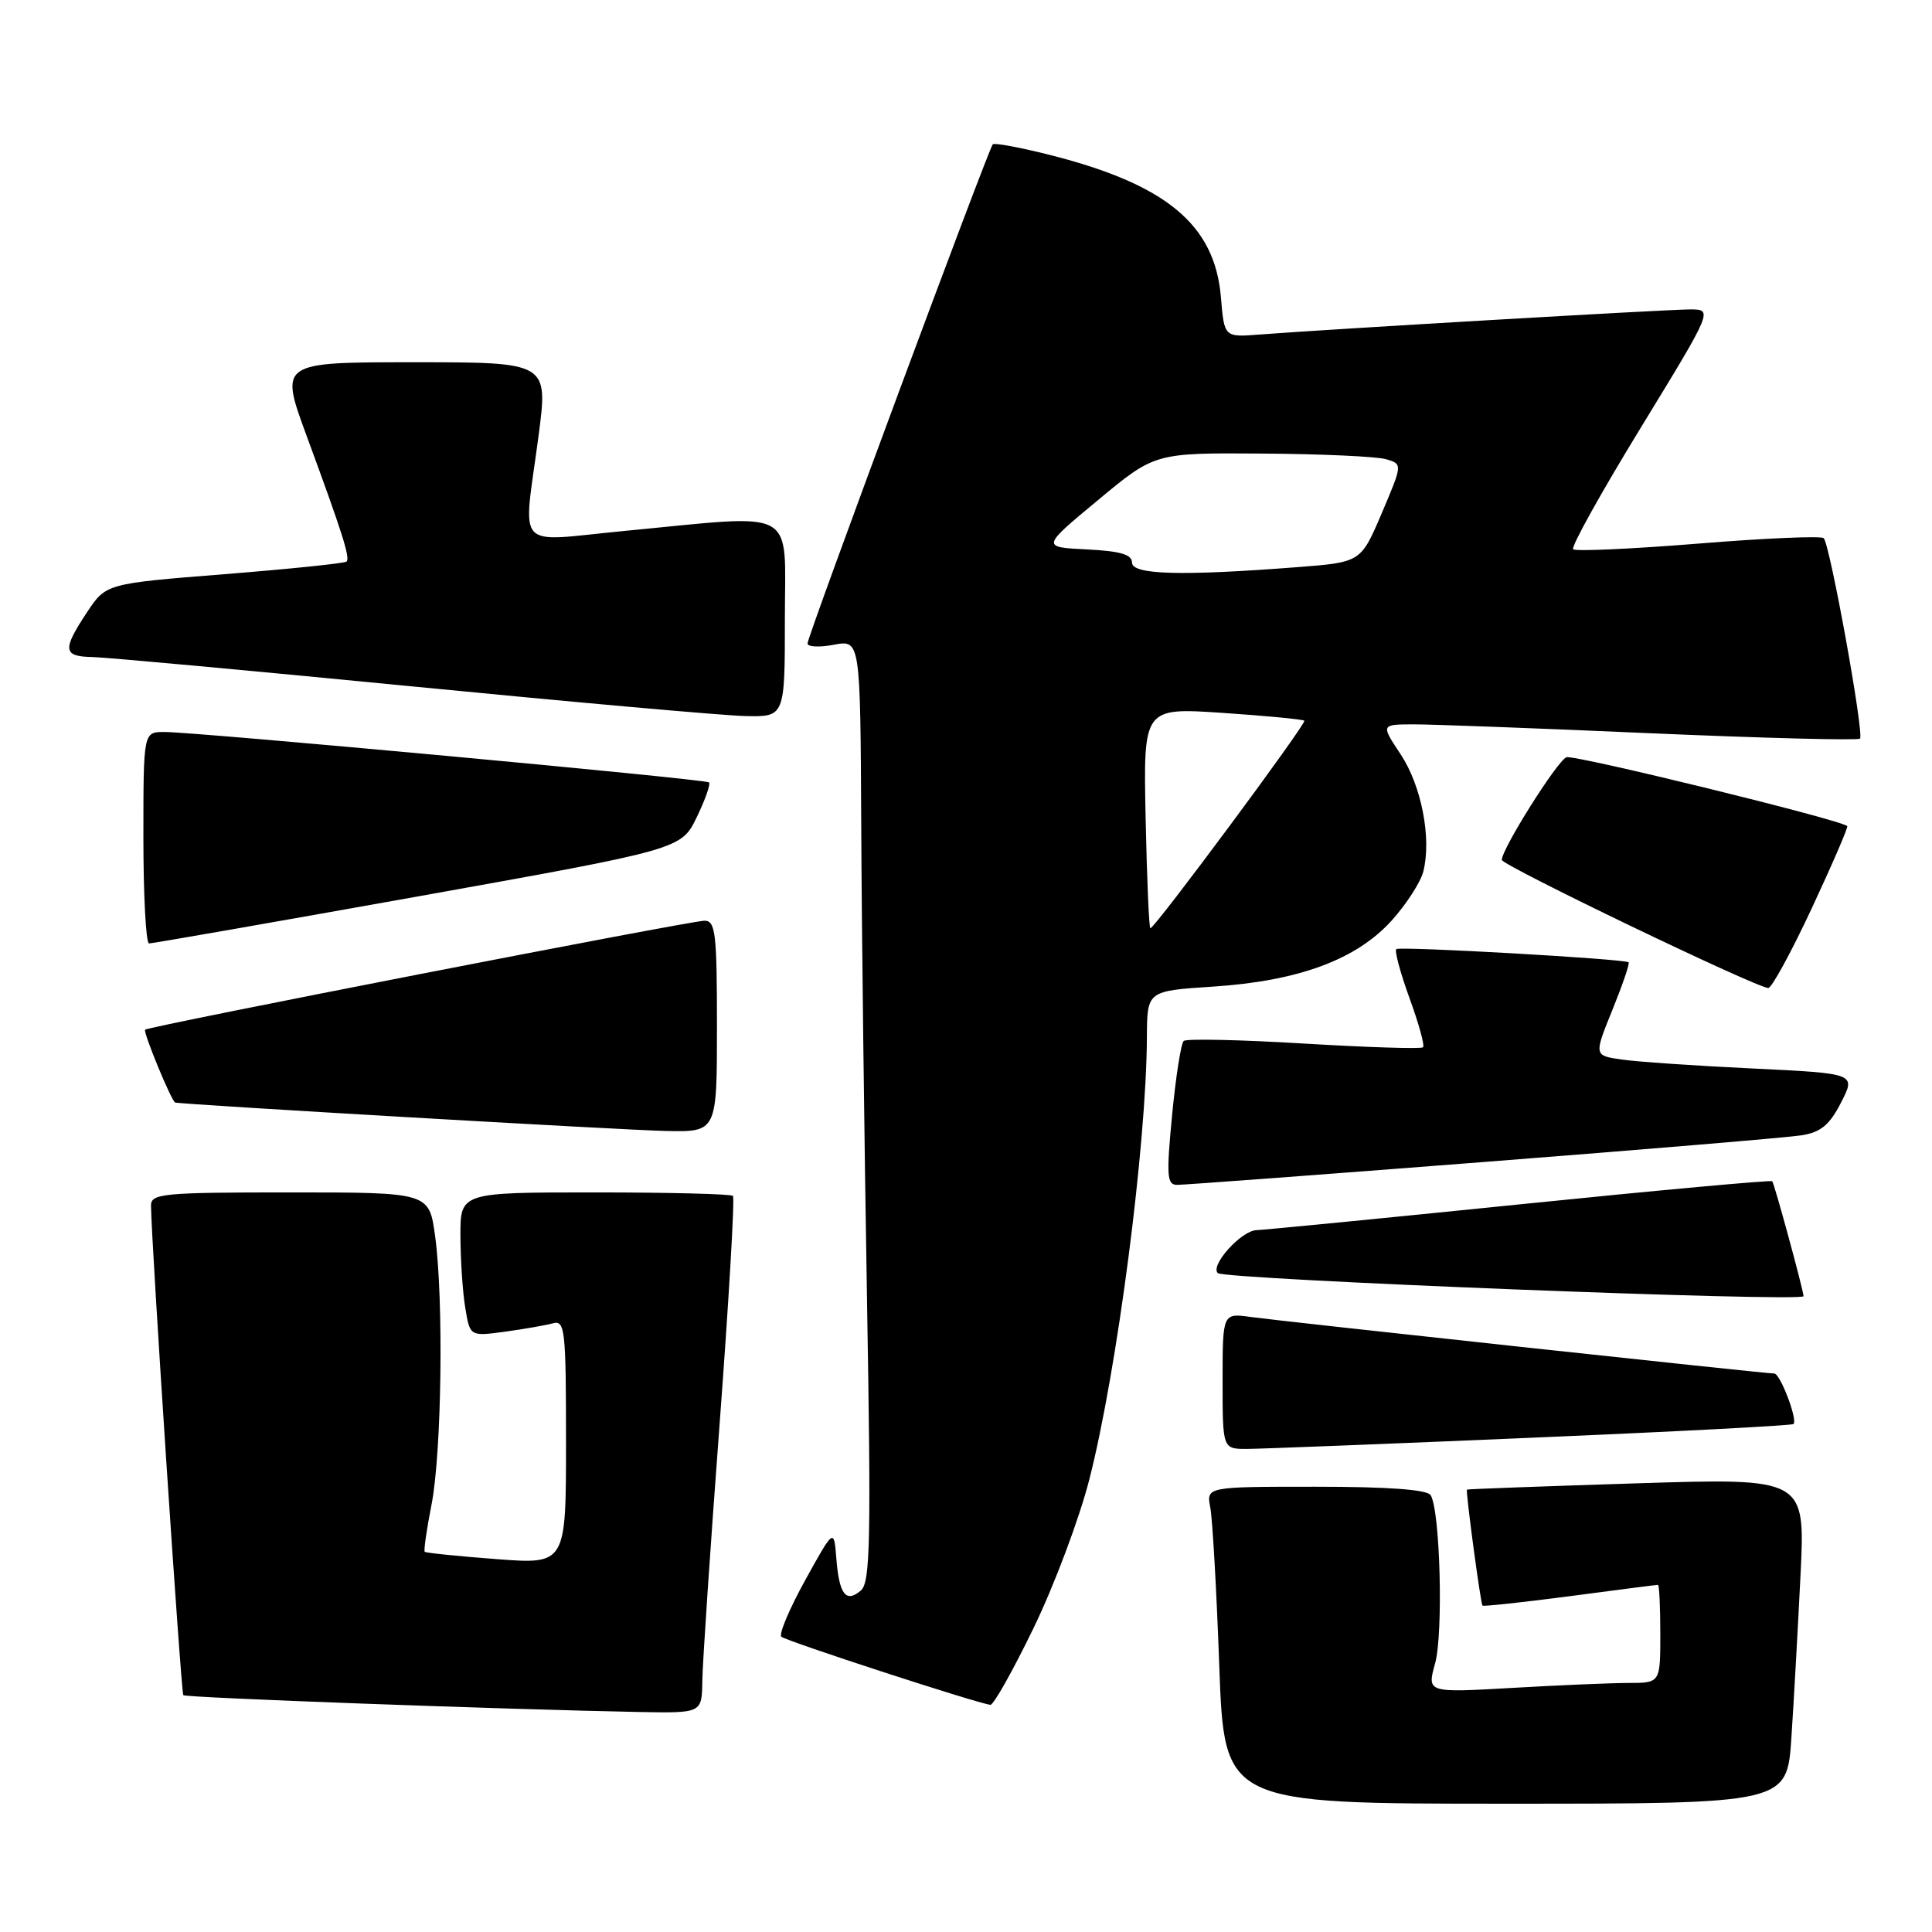 <?xml version="1.0" encoding="UTF-8" standalone="no"?>
<!DOCTYPE svg PUBLIC "-//W3C//DTD SVG 1.1//EN" "http://www.w3.org/Graphics/SVG/1.1/DTD/svg11.dtd" >
<svg xmlns="http://www.w3.org/2000/svg" xmlns:xlink="http://www.w3.org/1999/xlink" version="1.1" viewBox="0 0 256 256">
 <g >
 <path fill="currentColor"
d=" M 237.37 230.25 C 237.69 225.44 238.23 215.73 238.58 208.67 C 239.21 195.84 239.21 195.84 216.86 196.55 C 204.56 196.94 194.44 197.31 194.38 197.38 C 194.19 197.57 196.18 212.47 196.44 212.75 C 196.56 212.88 201.77 212.32 208.02 211.50 C 214.26 210.67 219.51 210.00 219.69 210.00 C 219.86 210.00 220.00 212.93 220.00 216.50 C 220.00 223.00 220.00 223.00 215.75 223.00 C 213.41 223.01 206.46 223.30 200.29 223.66 C 189.08 224.30 189.08 224.30 190.16 220.40 C 191.26 216.42 190.83 200.16 189.57 198.12 C 189.11 197.38 183.99 197.00 174.36 197.00 C 159.84 197.00 159.84 197.00 160.37 199.75 C 160.66 201.26 161.20 210.71 161.56 220.75 C 162.23 239.00 162.23 239.00 199.51 239.00 C 236.79 239.00 236.79 239.00 237.37 230.25 Z  M 93.06 222.75 C 93.09 220.41 94.12 205.09 95.35 188.71 C 96.58 172.32 97.37 158.71 97.12 158.46 C 96.87 158.21 88.64 158.00 78.83 158.00 C 61.00 158.00 61.00 158.00 61.01 163.75 C 61.02 166.91 61.30 171.21 61.65 173.29 C 62.27 177.08 62.27 177.08 66.89 176.46 C 69.42 176.11 72.29 175.61 73.25 175.35 C 74.86 174.90 75.00 176.12 75.00 191.08 C 75.00 207.29 75.00 207.29 65.78 206.59 C 60.71 206.21 56.44 205.77 56.28 205.62 C 56.13 205.46 56.53 202.67 57.17 199.42 C 58.53 192.55 58.80 172.10 57.65 163.75 C 56.86 158.00 56.86 158.00 38.43 158.00 C 21.54 158.00 20.00 158.15 20.01 159.75 C 20.04 164.51 23.99 224.32 24.29 224.62 C 24.62 224.96 66.99 226.51 84.75 226.85 C 93.00 227.00 93.00 227.00 93.06 222.75 Z  M 136.94 215.75 C 139.68 210.11 143.02 201.22 144.35 196.00 C 148.03 181.59 151.91 151.75 151.97 137.40 C 152.00 131.30 152.00 131.30 160.75 130.73 C 172.06 129.99 179.72 127.16 184.40 121.98 C 186.35 119.82 188.24 116.89 188.60 115.47 C 189.70 111.07 188.36 104.15 185.61 99.98 C 182.97 96.00 182.97 96.00 187.24 95.98 C 189.58 95.97 203.76 96.50 218.74 97.16 C 233.73 97.81 246.20 98.13 246.46 97.87 C 247.04 97.30 242.48 72.14 241.65 71.31 C 241.33 70.99 233.85 71.31 225.03 72.03 C 216.21 72.74 208.75 73.08 208.45 72.78 C 208.14 72.48 212.19 65.20 217.45 56.61 C 226.99 41.00 226.99 41.00 223.93 41.00 C 220.93 41.00 176.03 43.62 166.86 44.33 C 162.22 44.69 162.22 44.69 161.78 39.41 C 160.98 29.71 154.47 24.35 138.71 20.43 C 134.98 19.50 131.76 18.91 131.55 19.12 C 130.98 19.70 107.00 84.30 107.00 85.26 C 107.00 85.72 108.58 85.80 110.50 85.43 C 114.00 84.78 114.00 84.78 114.12 109.64 C 114.18 123.31 114.53 151.38 114.88 172.00 C 115.43 204.18 115.32 209.68 114.07 210.75 C 112.09 212.45 111.19 211.27 110.82 206.50 C 110.50 202.50 110.50 202.50 106.70 209.37 C 104.61 213.15 103.19 216.52 103.53 216.87 C 104.07 217.42 129.28 225.64 131.23 225.90 C 131.63 225.96 134.21 221.39 136.94 215.75 Z  M 202.89 190.51 C 221.81 189.71 237.45 188.89 237.65 188.69 C 238.22 188.12 235.89 182.00 235.10 182.00 C 233.89 182.00 169.71 175.06 165.75 174.51 C 162.00 173.98 162.00 173.98 162.00 182.99 C 162.00 192.00 162.00 192.00 165.25 191.99 C 167.04 191.98 183.98 191.32 202.89 190.51 Z  M 238.98 171.75 C 238.92 170.80 235.09 156.76 234.83 156.52 C 234.65 156.35 219.65 157.72 201.50 159.57 C 183.35 161.42 167.60 162.96 166.50 163.00 C 164.48 163.06 160.33 167.66 161.36 168.69 C 162.21 169.54 239.04 172.57 238.98 171.75 Z  M 196.50 153.98 C 217.95 152.31 236.96 150.72 238.75 150.43 C 241.28 150.02 242.44 149.05 243.96 146.07 C 245.92 142.24 245.92 142.24 232.21 141.58 C 224.67 141.22 216.86 140.69 214.85 140.39 C 211.20 139.86 211.20 139.86 213.65 133.82 C 215.00 130.49 215.97 127.66 215.80 127.51 C 215.28 127.06 185.53 125.37 185.02 125.76 C 184.76 125.96 185.54 128.88 186.76 132.24 C 187.99 135.60 188.80 138.54 188.56 138.77 C 188.33 139.01 181.24 138.78 172.82 138.28 C 164.39 137.77 157.21 137.61 156.85 137.93 C 156.49 138.24 155.80 142.66 155.31 147.75 C 154.54 155.79 154.62 157.00 155.96 157.00 C 156.81 157.01 175.05 155.65 196.50 153.98 Z  M 95.00 136.00 C 95.00 123.65 94.81 122.00 93.35 122.00 C 91.51 122.00 19.68 135.99 19.23 136.44 C 18.93 136.74 22.73 145.94 23.21 146.09 C 24.09 146.35 82.60 149.75 88.25 149.86 C 95.00 150.00 95.00 150.00 95.00 136.00 Z  M 240.07 120.35 C 242.80 114.50 244.92 109.59 244.77 109.46 C 243.87 108.61 208.55 99.96 207.56 100.34 C 206.34 100.81 199.00 112.47 199.00 113.94 C 199.00 114.66 232.38 130.72 234.30 130.92 C 234.74 130.96 237.33 126.21 240.07 120.35 Z  M 55.38 118.78 C 90.26 112.53 90.26 112.53 92.32 108.29 C 93.45 105.95 94.18 103.88 93.94 103.67 C 93.42 103.23 25.79 96.97 21.75 96.99 C 19.00 97.00 19.00 97.00 19.00 111.00 C 19.00 118.70 19.34 125.01 19.75 125.01 C 20.16 125.02 36.20 122.21 55.38 118.78 Z  M 104.00 82.00 C 104.00 67.01 106.03 68.13 82.75 70.35 C 67.92 71.77 69.31 73.30 71.36 57.75 C 72.64 48.00 72.64 48.00 54.84 48.00 C 37.04 48.00 37.04 48.00 40.63 57.75 C 45.38 70.66 46.42 73.92 45.92 74.41 C 45.69 74.64 38.42 75.39 29.77 76.08 C 14.05 77.33 14.05 77.33 11.52 81.14 C 8.23 86.12 8.34 86.99 12.25 87.06 C 14.04 87.10 33.05 88.84 54.50 90.94 C 75.95 93.04 95.86 94.82 98.75 94.88 C 104.00 95.00 104.00 95.00 104.00 82.00 Z  M 151.80 108.38 C 151.50 93.76 151.50 93.76 162.00 94.46 C 167.78 94.85 172.65 95.32 172.83 95.50 C 173.17 95.83 153.02 123.00 152.43 123.00 C 152.25 123.00 151.97 116.42 151.80 108.38 Z  M 150.00 74.55 C 150.00 73.47 148.44 73.02 143.99 72.80 C 137.98 72.50 137.98 72.50 145.51 66.25 C 153.03 60.00 153.03 60.00 167.26 60.10 C 175.09 60.15 182.48 60.49 183.68 60.85 C 185.85 61.50 185.85 61.50 183.09 68.00 C 180.32 74.50 180.32 74.50 171.91 75.15 C 156.51 76.34 150.00 76.16 150.00 74.55 Z "/>
</g>
</svg>